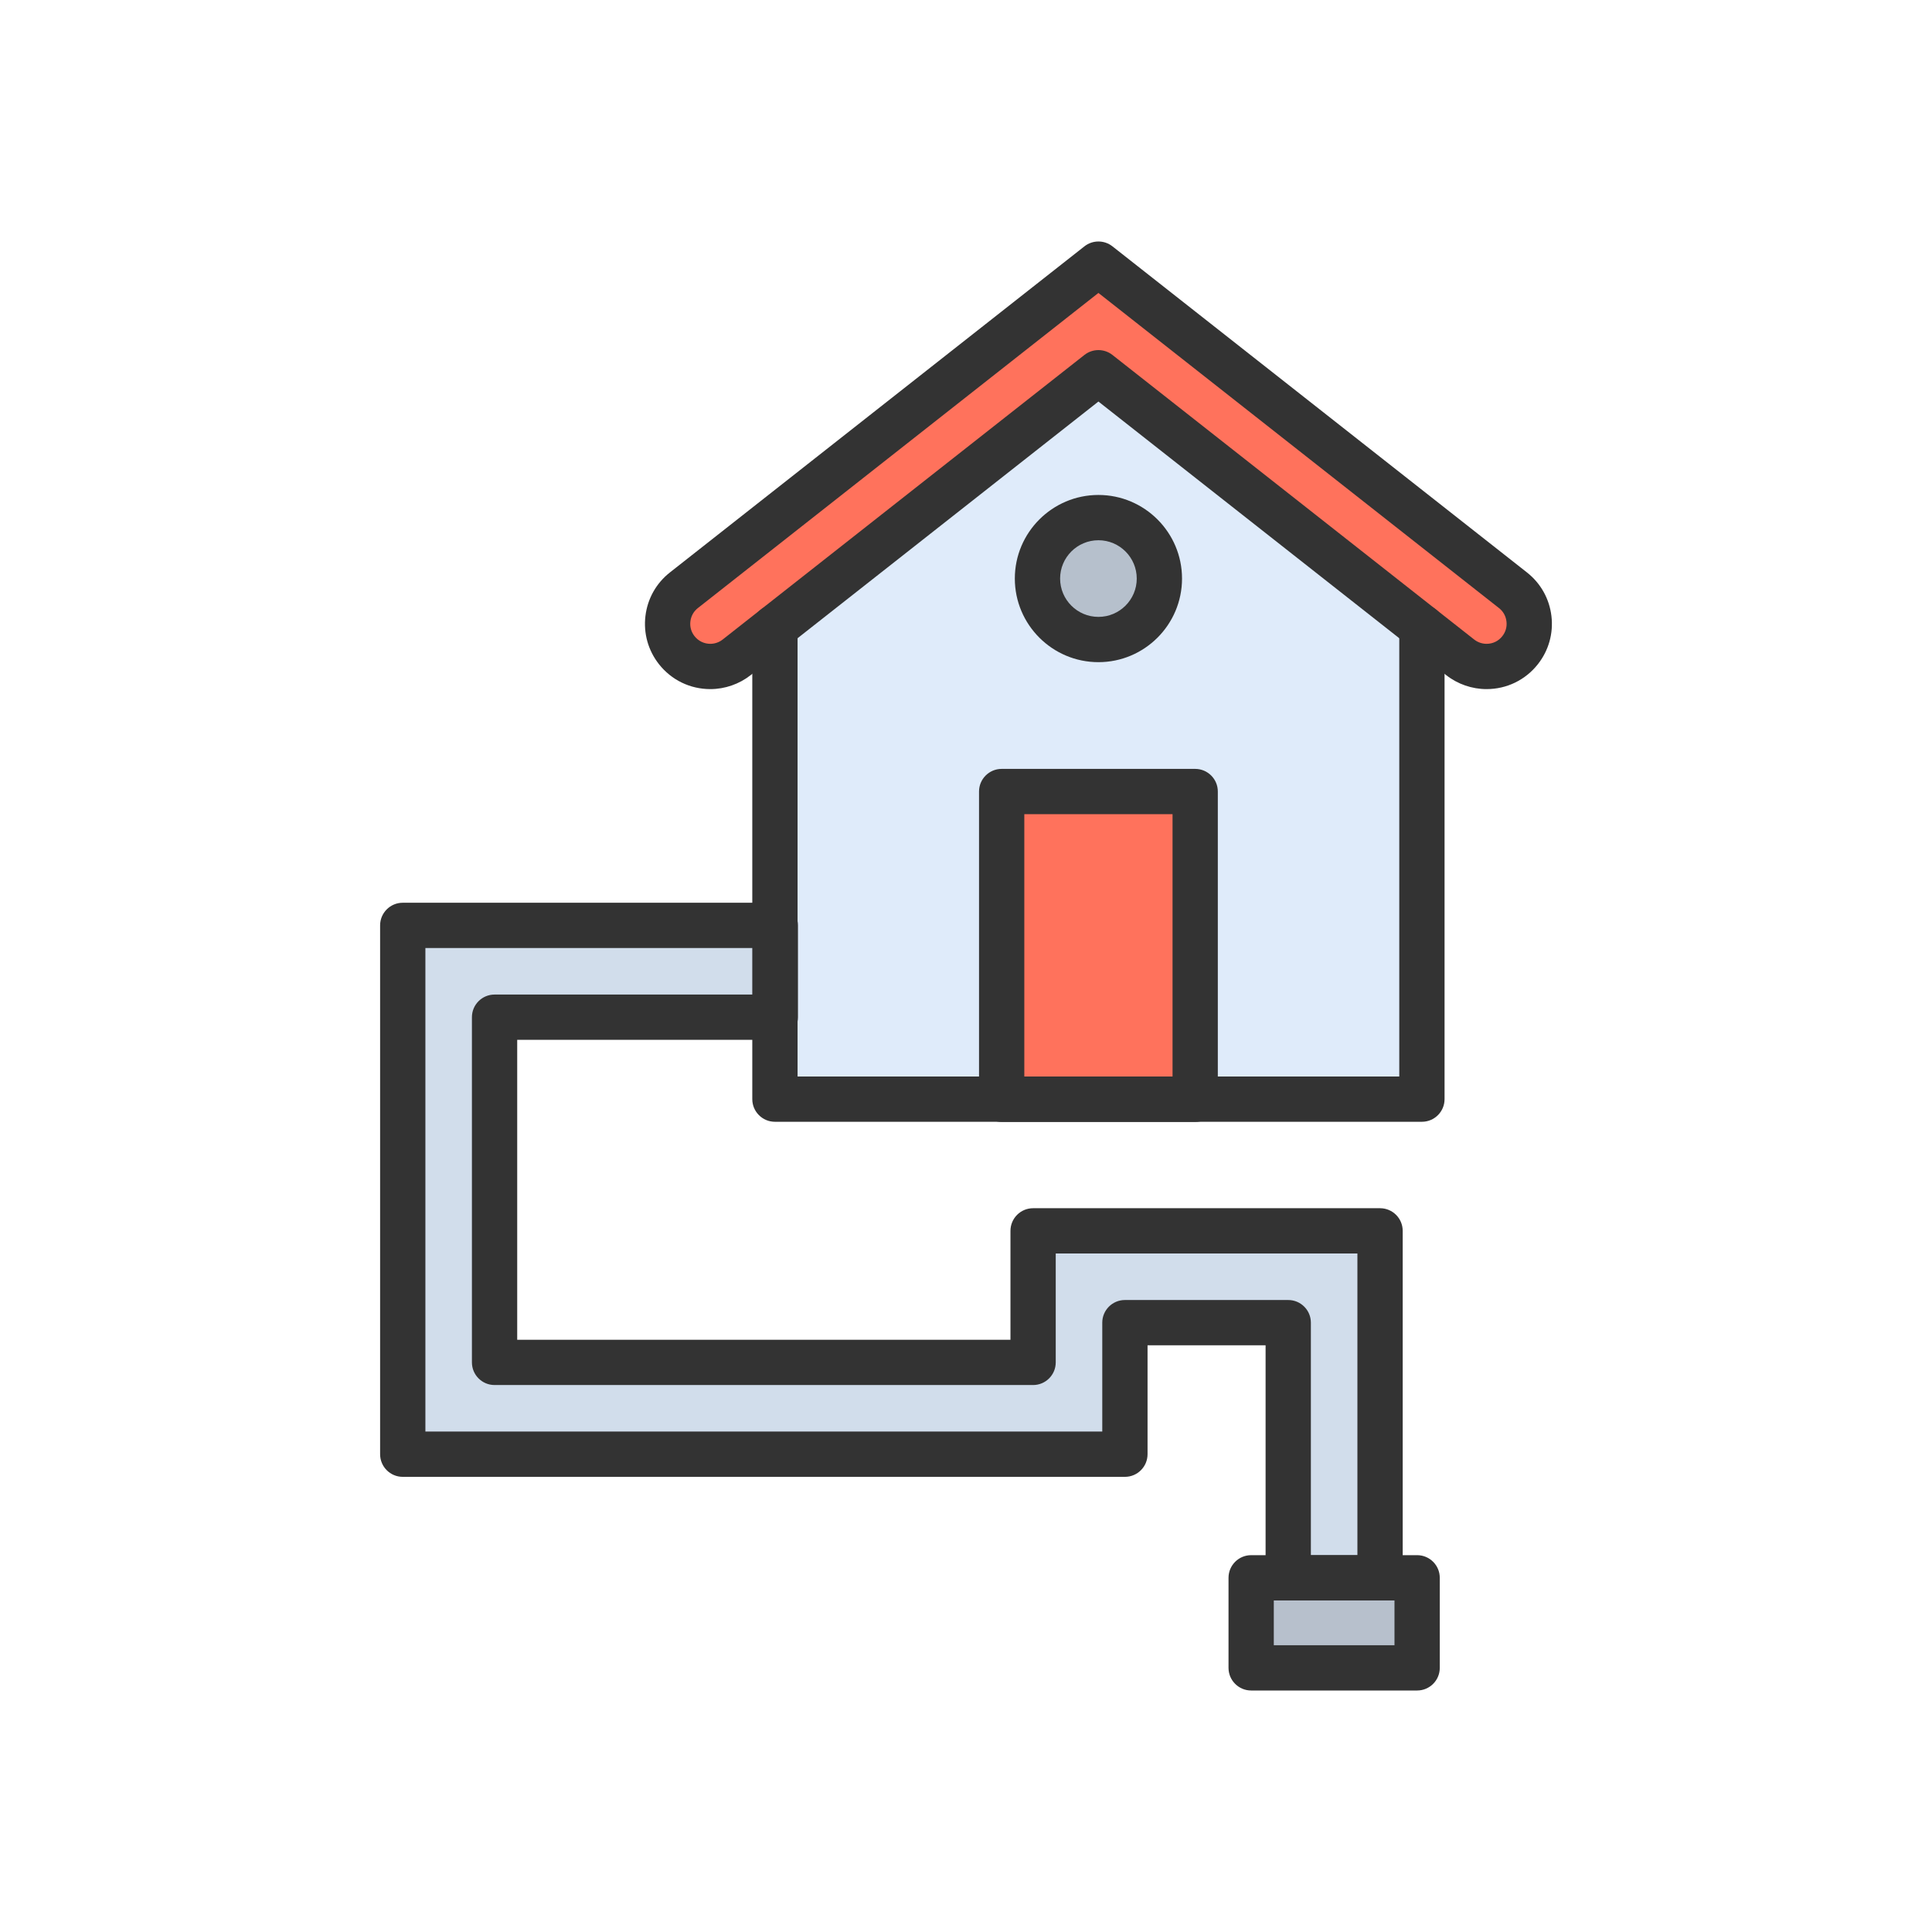 <?xml version="1.0" encoding="utf-8"?>
<!-- Generator: Adobe Illustrator 23.0.2, SVG Export Plug-In . SVG Version: 6.00 Build 0)  -->
<svg version="1.1" id="Layer_1" xmlns="http://www.w3.org/2000/svg" xmlns:xlink="http://www.w3.org/1999/xlink" x="0px" y="0px"
	 viewBox="0 0 2048 2048" style="enable-background:new 0 0 2048 2048;" xml:space="preserve">
<style type="text/css">
	.st0{fill:#B7C0CC;}
	.st1{fill:#D1DDEB;}
	.st2{fill:#FF725C;}
	.st3{fill:#B6C0CC;}
	.st4{fill:#DFEBFA;}
	.st5{fill:#333333;}
</style>
<g>
	<g>
		<g id="XMLID_1_">
			<polygon class="st0" points="1502.22,1672.54 1502.22,1768 1326.28,1768 1326.28,1672.54 1365.59,1672.54 1462.91,1672.54 			"/>
			<polygon class="st1" points="1462.91,1402.08 1462.91,1672.54 1365.59,1672.54 1365.59,1402.08 1192.45,1402.08 1192.45,1444.2 
				1192.45,1541.52 1095.13,1541.52 524.26,1541.52 426.93,1541.52 426.93,1444.2 426.93,1078.28 426.93,980.95 524.26,980.95 
				821.46,980.95 821.46,1078.28 524.26,1078.28 524.26,1444.2 1095.13,1444.2 1095.13,1402.08 1095.13,1304.75 1192.45,1304.75 
				1365.59,1304.75 1462.91,1304.75 			"/>
			<path class="st2" d="M821.46,664.89L780.9,696.8c-7.94,6.24-17.87,9.68-27.95,9.68c-13.97,0-26.94-6.29-35.57-17.27
				c-7.48-9.49-10.8-21.33-9.37-33.33s7.45-22.72,16.95-30.19L1164.38,280l439.42,345.69c9.49,7.47,15.51,18.19,16.95,30.19
				c1.43,12-1.9,23.84-9.37,33.33c-8.63,10.98-21.6,17.27-35.57,17.27c-10.09,0-20.01-3.44-27.95-9.68l-40.57-31.92l-342.91-269.77
				L821.46,664.89z"/>
			<path class="st3" d="M1164.38,548.68c35.69,0,64.62,28.93,64.62,64.62s-28.93,64.62-64.62,64.62
				c-35.69,0-64.63-28.93-64.63-64.62S1128.69,548.68,1164.38,548.68z"/>
			<rect x="1061.81" y="839.06" class="st2" width="205.14" height="326.07"/>
			<path class="st4" d="M1507.29,664.88v500.25h-240.34V839.06h-205.14v326.07H821.46v-86.85h0.4v-97.33h-0.4V664.89l342.92-269.78
				L1507.29,664.88z M1229,613.3c0-35.69-28.93-64.62-64.62-64.62c-35.69,0-64.63,28.93-64.63,64.62s28.94,64.62,64.63,64.62
				C1200.07,677.92,1229,648.99,1229,613.3z"/>
		</g>
	</g>
	<g>
		<g>
			<g>
				<g>
					<path class="st5" d="M1507.29,1189.13H821.46c-13.25,0-24-10.75-24-24V664.88c0-13.25,10.75-24,24-24s24,10.75,24,24v476.24
						h637.83V664.88c0-13.25,10.75-24,24-24s24,10.75,24,24v500.25C1531.29,1178.38,1520.55,1189.13,1507.29,1189.13z"/>
				</g>
				<g>
					<path class="st5" d="M1575.81,730.48c-15.44,0-30.64-5.26-42.79-14.82l-368.64-290.01L795.73,715.66
						c-12.15,9.56-27.34,14.82-42.78,14.82c-21.38,0-41.22-9.63-54.44-26.43c-11.43-14.53-16.52-32.65-14.33-51.02
						c2.19-18.36,11.4-34.77,25.94-46.21l439.42-345.69c8.71-6.85,20.97-6.85,29.68,0l439.42,345.69
						c14.54,11.44,23.75,27.85,25.94,46.21c2.19,18.36-2.9,36.48-14.33,51.01C1617.03,720.85,1597.19,730.48,1575.81,730.48z
						 M1164.38,371.11c5.24,0,10.49,1.71,14.84,5.14l383.48,301.68c3.73,2.93,8.38,4.55,13.11,4.55c6.66,0,12.6-2.88,16.71-8.11
						c3.56-4.52,5.08-9.93,4.39-15.65c-0.68-5.71-3.43-10.62-7.96-14.17l-424.58-334.02L739.8,644.55
						c-4.52,3.56-7.27,8.46-7.96,14.17c-0.68,5.71,0.84,11.13,4.4,15.65c4.05,5.15,10.14,8.11,16.71,8.11
						c4.73,0,9.38-1.62,13.11-4.55l383.48-301.68C1153.89,372.82,1159.13,371.11,1164.38,371.11z"/>
				</g>
			</g>
			<g>
				<g>
					<path class="st5" d="M1266.94,1189.31h-205.13c-13.25,0-24-10.75-24-24V839.06c0-13.25,10.75-24,24-24h205.13
						c13.25,0,24,10.75,24,24v326.26C1290.94,1178.57,1280.2,1189.31,1266.94,1189.31z M1085.81,1141.31h157.13V863.06h-157.13
						V1141.31z"/>
				</g>
			</g>
			<g>
				<path class="st5" d="M1164.38,701.92c-48.87,0-88.62-39.76-88.62-88.62s39.76-88.62,88.62-88.62S1253,564.43,1253,613.3
					S1213.24,701.92,1164.38,701.92z M1164.38,572.68c-22.4,0-40.62,18.22-40.62,40.62s18.22,40.62,40.62,40.62
					c22.4,0,40.62-18.22,40.62-40.62S1186.78,572.68,1164.38,572.68z"/>
			</g>
		</g>
		<g>
			<path class="st5" d="M1462.91,1696.54h-97.33c-13.25,0-24-10.75-24-24v-246.46h-125.13v115.44c0,13.25-10.75,24-24,24H426.93
				c-13.25,0-24-10.75-24-24V980.95c0-13.25,10.75-24,24-24h394.93c13.25,0,24,10.75,24,24v97.33c0,13.25-10.75,24-24,24h-273.6
				v317.92h522.87v-115.44c0-13.25,10.75-24,24-24h367.79c13.25,0,24,10.75,24,24v367.79
				C1486.91,1685.8,1476.17,1696.54,1462.91,1696.54z M1389.58,1648.54h49.33v-319.79h-319.79v115.44c0,13.25-10.75,24-24,24H524.26
				c-13.25,0-24-10.75-24-24v-365.92c0-13.25,10.75-24,24-24h273.6v-49.33H450.93v512.57h717.52v-115.44c0-13.25,10.75-24,24-24
				h173.13c13.25,0,24,10.75,24,24V1648.54z"/>
		</g>
		<g>
			<path class="st5" d="M1502.22,1792h-175.94c-13.25,0-24-10.75-24-24v-95.46c0-13.25,10.75-24,24-24h175.94
				c13.25,0,24,10.75,24,24V1768C1526.22,1781.25,1515.47,1792,1502.22,1792z M1350.28,1744h127.94v-47.46h-127.94V1744z"/>
		</g>
	</g>
</g>
</svg>
